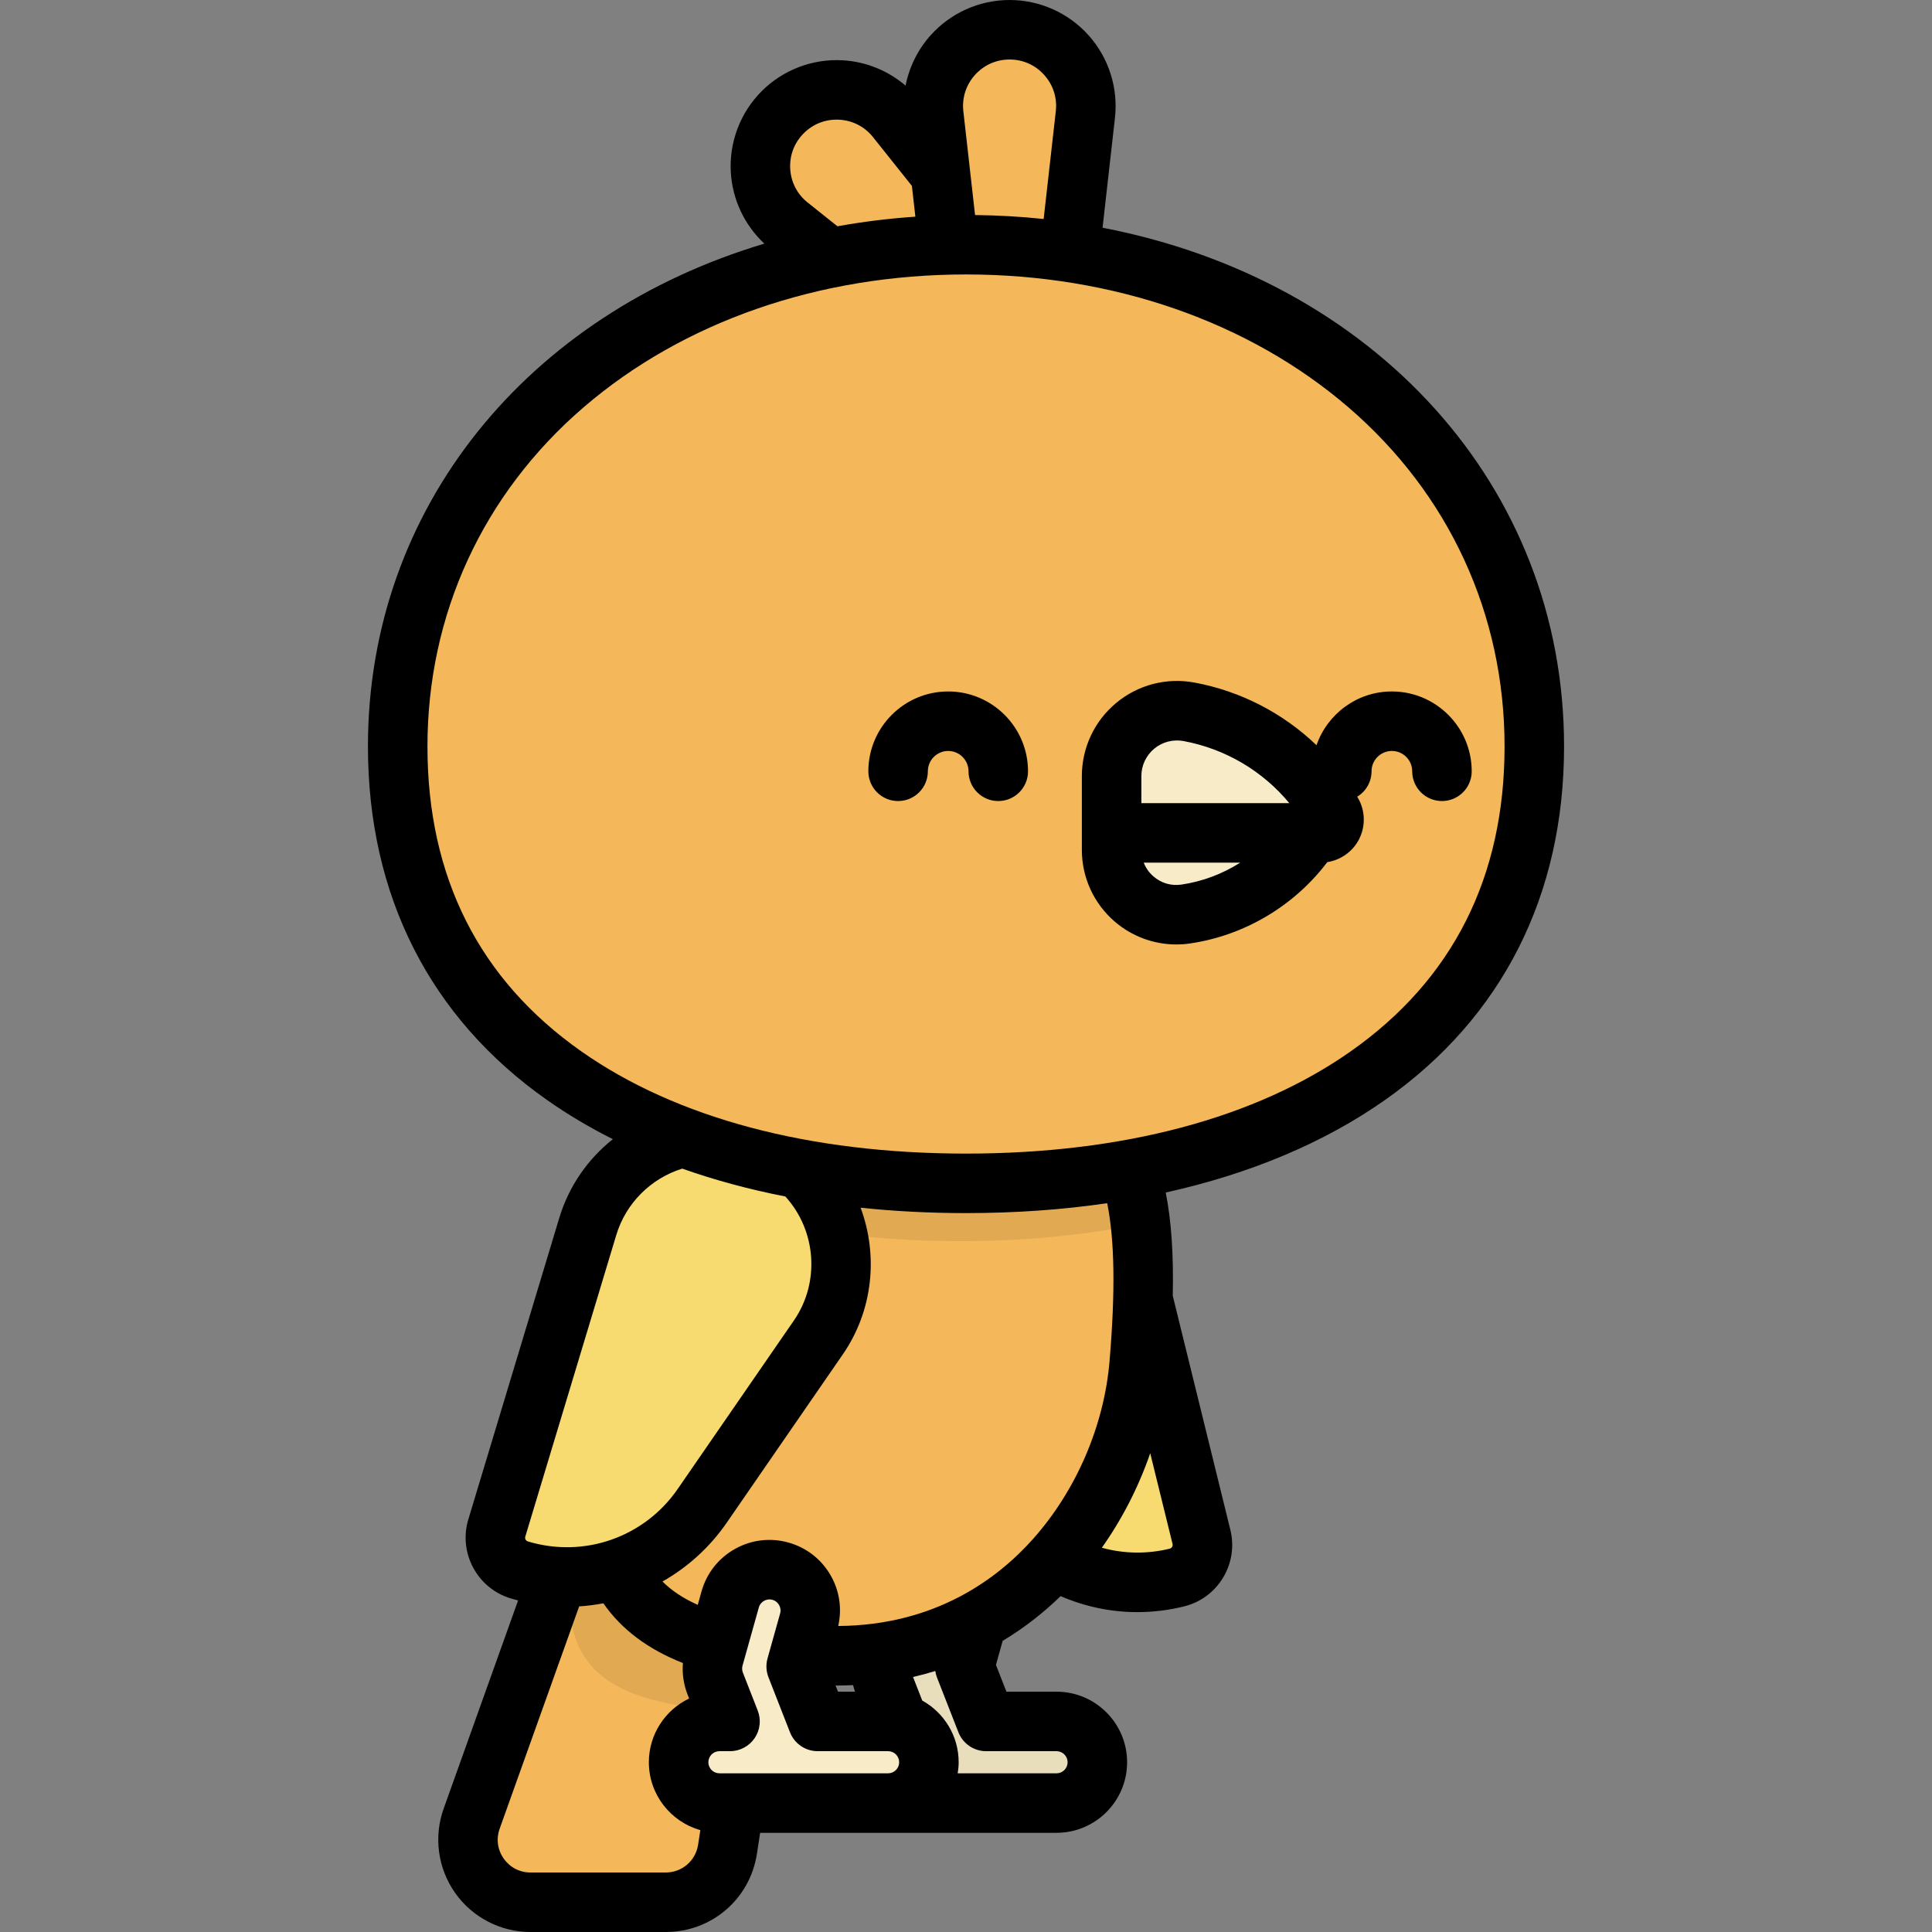 <?xml version="1.0" encoding="iso-8859-1"?>
<!-- Generator: Adobe Illustrator 19.0.0, SVG Export Plug-In . SVG Version: 6.00 Build 0)  -->
<svg version="1.1" id="Layer_1" xmlns="http://www.w3.org/2000/svg" xmlns:xlink="http://www.w3.org/1999/xlink" x="0px" y="0px"
	 viewBox="0 0 511.999 511.999" style="enable-background:new 0 0 511.999 511.999;" xml:space="preserve">
<rect x="0" y="0" width="511.999" height="511.999" fill="#808080" stroke="none"/>
<path style="fill:#F7DA70;" d="M311.877,418.066L311.877,418.066c4.776-1.175,7.694-6,6.519-10.775l-19.949-81.061
	c-4.53-18.406-23.123-29.655-41.529-25.126l0,0c-22.594,5.56-33.224,31.516-21.02,51.328l28.435,46.162
	C274.269,414.724,293.482,422.592,311.877,418.066z"/>
<path style="fill:#F4B759;" d="M166.121,366.946l-41.129,115.026c-3.858,10.79,4.14,22.144,15.6,22.144h35.832
	c8.181,0,15.136-5.971,16.376-14.057l8.356-54.528L166.121,366.946z"/>
<path style="opacity:0.08;enable-background:new    ;" d="M166.121,366.946l-11.698,32.714
	c-10.688,41.191,2.096,52.175,43.94,54.089l2.792-18.218L166.121,366.946z"/>
<path style="fill:#F8ECC8;" d="M279.995,456.196h-18.665l-5.699-14.572l3.337-11.906c1.612-5.752-1.744-11.721-7.496-13.332
	c-5.746-1.611-11.721,1.742-13.332,7.496l-4.313,15.393c-0.634,2.262-0.514,4.67,0.343,6.858l3.936,10.064h-2.81
	c-5.972,0-10.816,4.843-10.816,10.816c0,5.973,4.843,10.816,10.816,10.816h18.615c0.015,0,0.028,0.003,0.042,0.003
	c0.023,0,0.046-0.003,0.068-0.003h25.975c5.973,0,10.816-4.843,10.816-10.816C290.811,461.039,285.967,456.196,279.995,456.196z"/>
<path style="opacity:0.06;enable-background:new    ;" d="M279.995,456.196h-18.665l-5.699-14.572l3.337-11.906
	c1.612-5.752-1.744-11.721-7.496-13.332c-5.746-1.611-11.721,1.742-13.332,7.496l-4.313,15.393c-0.634,2.262-0.514,4.67,0.343,6.858
	l3.936,10.064h-2.81c-5.972,0-10.816,4.843-10.816,10.816c0,5.973,4.843,10.816,10.816,10.816h18.615
	c0.015,0,0.028,0.003,0.042,0.003c0.023,0,0.046-0.003,0.068-0.003h25.975c5.973,0,10.816-4.843,10.816-10.816
	C290.811,461.039,285.967,456.196,279.995,456.196z"/>
<path style="fill:#F4B759;" d="M301.896,361.397c-2.911,34.631-29.633,77.403-80.305,77.403c-39.153,0-76.296-10.121-55.471-71.854
	c18.057-53.529,25.305-84.815,64.458-84.815C292.244,282.131,307.503,294.71,301.896,361.397z"/>
<path style="opacity:0.08;enable-background:new    ;" d="M230.579,282.131c-25.007,0-36.996,12.781-47.101,35.95
	c21.16,7.249,45.339,10.83,71.024,10.83c16.687,0,32.738-1.514,47.74-4.558C298.366,289.725,278.47,282.131,230.579,282.131z"/>
<path style="fill:#F7DA70;" d="M137.613,416.042L137.613,416.042c-4.709-1.42-7.374-6.389-5.953-11.097l24.109-79.923
	c5.474-18.147,24.624-28.422,42.772-22.947l0,0c22.277,6.72,31.552,33.19,18.342,52.345l-30.782,44.632
	C175.345,414.647,155.75,421.513,137.613,416.042z"/>
<path style="fill:#F8ECC8;" d="M235.355,456.196h-18.665l-5.699-14.572l3.337-11.906c1.612-5.752-1.744-11.721-7.496-13.332
	c-5.751-1.612-11.721,1.743-13.332,7.496l-4.313,15.393c-0.634,2.262-0.514,4.67,0.343,6.858l3.936,10.064h-2.81
	c-5.973,0-10.816,4.843-10.816,10.816c0,5.973,4.842,10.816,10.816,10.816h18.615c0.015,0,0.028,0.003,0.042,0.003
	c0.023,0,0.046-0.003,0.068-0.003h25.975c5.973,0,10.816-4.843,10.816-10.816C246.171,461.039,241.329,456.196,235.355,456.196z"/>
<g>
	<path style="fill:#F4B759;" d="M267.551,7.885L267.551,7.885c12.061,0,21.438,10.494,20.086,22.479l-5.413,47.994
		c-0.842,7.467-7.158,13.111-14.673,13.111l0,0l0,0c-7.515,0-13.831-5.643-14.673-13.111l-5.413-47.994
		C246.113,18.379,255.491,7.885,267.551,7.885L267.551,7.885z"/>
	<path style="fill:#F4B759;" d="M207.43,29.738L207.43,29.738c8.528-8.528,22.579-7.739,30.098,1.692l30.11,37.765
		c4.685,5.876,4.209,14.332-1.104,19.645l0,0l0,0c-5.313,5.313-13.771,5.789-19.645,1.105l-37.765-30.11
		C199.693,52.317,198.902,38.267,207.43,29.738L207.43,29.738z"/>
	<path style="fill:#F4B759;" d="M406.608,197.81c0,78.285-67.429,115.79-150.608,115.79s-150.607-37.505-150.607-115.79
		S172.822,64.846,256,64.846S406.608,119.525,406.608,197.81z"/>
</g>
<path style="fill:#F8ECC8;" d="M307.92,242.226L307.92,242.226c-10.355,1.512-19.64-6.516-19.64-16.98v-4.513h53.083l-1.887,2.561
	C331.909,233.565,320.545,240.383,307.92,242.226z"/>
<path style="opacity:0.08;enable-background:new    ;" d="M288.28,220.732v4.513c0,0.792,0.069,1.564,0.172,2.325h47.452
	c1.264-1.352,2.462-2.773,3.571-4.278l1.886-2.561H288.28z"/>
<path style="fill:#F8ECC8;" d="M308.779,188.634L308.779,188.634c-10.659-1.979-20.499,6.204-20.499,17.044v15.052h55.417
	c2.721,0,4.42-2.948,3.055-5.302l0,0C338.612,201.384,324.74,191.597,308.779,188.634z"/>
<path d="M368.861,183.243c-9.244,0-17.103,5.969-19.975,14.249c-8.844-8.486-20.042-14.323-32.361-16.609
	c-7.384-1.372-14.945,0.598-20.726,5.405s-9.096,11.874-9.096,19.392v19.565c0,7.28,3.158,14.185,8.665,18.946
	c4.583,3.962,10.399,6.1,16.373,6.1c1.205,0,2.417-0.087,3.625-0.264c14.398-2.1,27.615-9.951,36.379-21.558
	c3.386-0.527,6.414-2.554,8.152-5.569c2.032-3.526,2.026-7.904-0.016-11.423c-0.067-0.116-0.142-0.225-0.21-0.341
	c2.276-1.382,3.803-3.878,3.803-6.737c0-2.971,2.417-5.388,5.388-5.388c2.97,0,5.387,2.417,5.387,5.388
	c0,4.355,3.529,7.885,7.885,7.885s7.885-3.529,7.885-7.885C390.017,192.734,380.527,183.243,368.861,183.243z M313.087,234.424
	c-2.707,0.396-5.337-0.372-7.406-2.162c-1.174-1.014-2.037-2.261-2.575-3.646h25.556
	C323.96,231.596,318.649,233.612,313.087,234.424z M302.473,212.847v-7.168c0-2.817,1.243-5.466,3.408-7.266
	c2.165-1.802,4.994-2.537,7.768-2.026c11.078,2.056,20.96,7.92,28.036,16.46H302.473z M251.278,183.243
	c-11.666,0-21.157,9.491-21.157,21.157c0,4.355,3.529,7.885,7.885,7.885c4.355,0,7.885-3.529,7.885-7.885
	c0-2.971,2.417-5.388,5.388-5.388c2.971,0,5.388,2.417,5.388,5.388c0,4.355,3.529,7.885,7.885,7.885s7.885-3.529,7.885-7.885
	C272.436,192.734,262.944,183.243,251.278,183.243z M292.189,60.352l3.283-29.106c0.896-7.94-1.645-15.912-6.97-21.871
	C283.178,3.418,275.542,0,267.551,0s-15.627,3.418-20.952,9.375c-3.393,3.797-5.65,8.413-6.613,13.317
	c-4.644-3.97-10.498-6.367-16.687-6.715c-7.977-0.452-15.793,2.535-21.444,8.184c-5.65,5.651-8.634,13.467-8.185,21.445
	c0.408,7.25,3.624,14.043,8.894,18.962c-62.473,18.64-105.056,69.766-105.056,133.24c0,39.471,16.412,71.871,47.461,93.702
	c5.426,3.814,11.253,7.274,17.443,10.38c-6.637,5.266-11.667,12.484-14.192,20.853l-24.11,79.923
	c-2.672,8.862,2.362,18.247,11.226,20.922c0.652,0.197,1.306,0.378,1.961,0.549l-19.729,55.178
	c-2.673,7.478-1.54,15.82,3.035,22.314c4.574,6.494,12.047,10.37,19.99,10.37h35.833c12.161,0,22.326-8.726,24.168-20.747
	l0.849-5.54h7.655c0.071,0.002,0.144,0.003,0.214,0.003c0.066,0,0.139-0.001,0.211-0.003h44.213
	c0.071,0.002,0.144,0.003,0.214,0.003c0.067,0,0.139-0.001,0.211-0.003h25.833c10.312,0,18.7-8.389,18.7-18.7
	c0-10.311-8.388-18.7-18.7-18.7h-13.283l-2.777-7.101l1.784-6.366c6.048-3.638,11.143-7.763,15.357-11.856
	c6.458,2.797,13.353,4.239,20.327,4.239c4.12,0,8.265-0.499,12.359-1.507c4.354-1.072,8.032-3.775,10.353-7.611
	c2.321-3.837,3.009-8.349,1.938-12.704l-15.26-62.009c0.237-10.927-0.374-19.864-1.863-27.371
	c22.341-4.94,41.979-13.179,58.101-24.514c31.05-21.831,47.461-54.232,47.461-93.702C414.492,128.651,363.943,74.143,292.189,60.352
	z M258.357,19.883c2.371-2.652,5.636-4.114,9.193-4.114s6.823,1.461,9.193,4.114c2.371,2.652,3.457,6.062,3.057,9.596l-3.221,28.557
	c-5.942-0.627-12.008-0.975-18.178-1.048l-3.103-27.508C254.901,25.945,255.987,22.536,258.357,19.883z M213.006,35.314
	c2.516-2.517,5.86-3.787,9.408-3.592c3.553,0.2,6.73,1.843,8.95,4.625l10.297,12.916l0.921,8.159
	c-7.05,0.478-13.94,1.334-20.652,2.542l-7.892-6.292c-2.782-2.217-4.424-5.396-4.624-8.949
	C209.215,41.17,210.49,37.828,213.006,35.314z M139.208,407.222l24.11-79.922c2.543-8.433,9.143-15.007,17.486-17.603
	c8.595,3.043,17.723,5.51,27.321,7.386c8.19,8.977,9.258,22.725,2.266,32.862l-30.781,44.631
	c-8.843,12.824-24.805,18.416-39.719,13.918C139.352,408.331,139.046,407.76,139.208,407.222z M185.005,488.865
	c-0.655,4.268-4.264,7.366-8.582,7.366H140.59c-2.863,0-5.45-1.341-7.098-3.683c-1.648-2.34-2.041-5.227-1.077-7.921l21.069-58.922
	c2.158-0.135,4.297-0.413,6.407-0.815c4.82,6.933,11.881,12.226,21.087,15.823c-0.22,2.809,0.178,5.661,1.207,8.294l0.437,1.12
	c-6.302,3.01-10.668,9.448-10.668,16.887c0,8.557,5.785,15.773,13.645,17.986L185.005,488.865z M235.355,469.943h-44.701
	c-1.616,0-2.931-1.315-2.931-2.931s1.315-2.931,2.931-2.931h2.81c2.606,0,5.043-1.288,6.512-3.44
	c1.469-2.152,1.78-4.891,0.831-7.318l-3.936-10.063c-0.23-0.589-0.263-1.249-0.093-1.858l4.314-15.394
	c0.285-1.018,0.99-1.542,1.386-1.765c0.394-0.222,1.212-0.552,2.227-0.267c1.018,0.286,1.542,0.99,1.764,1.386
	c0.223,0.395,0.552,1.21,0.268,2.228l-3.337,11.906c-0.462,1.648-0.374,3.404,0.249,4.999l5.699,14.571
	c1.182,3.023,4.096,5.014,7.342,5.014h18.665c1.616,0,2.931,1.315,2.931,2.931C238.286,468.628,236.971,469.943,235.355,469.943z
	 M221.437,446.684c0.053,0,0.103,0.001,0.156,0.001c1.523,0,3.012-0.045,4.483-0.114c0.141,0.589,0.313,1.169,0.511,1.741h-4.512
	L221.437,446.684z M279.995,464.08c1.616,0,2.931,1.315,2.931,2.931s-1.315,2.931-2.931,2.931h-26.193
	c0.151-0.958,0.253-1.931,0.253-2.931c0-7.03-3.903-13.16-9.652-16.354l-2.438-6.236c2.027-0.468,3.995-0.997,5.899-1.585
	c0.088,0.564,0.214,1.122,0.425,1.659l5.699,14.572c1.182,3.023,4.096,5.014,7.342,5.014H279.995z M273.766,407.841
	c-9.309,10.452-25.807,22.892-51.631,23.065c1.024-4.524,0.369-9.199-1.921-13.27c-2.447-4.355-6.445-7.495-11.254-8.842
	c-4.811-1.35-9.856-0.742-14.21,1.705c-4.355,2.448-7.496,6.445-8.842,11.255l-0.992,3.543c-3.78-1.668-6.884-3.725-9.352-6.178
	c6.621-3.754,12.482-8.999,17.028-15.59l30.781-44.631c8.018-11.625,9.395-26.227,4.693-38.842
	c8.992,0.947,18.317,1.429,27.936,1.429c13.05,0,25.555-0.888,37.421-2.623c1.984,9.849,2.172,23.408,0.619,41.876
	C292.604,377.818,285.215,394.987,273.766,407.841z M310.741,409.174c0.135,0.548-0.201,1.102-0.747,1.235
	c-6.001,1.48-12.165,1.367-17.992-0.244c5.404-7.642,9.751-16.145,12.819-25.044L310.741,409.174z M357.961,278.612
	c-25.219,17.731-60.477,27.103-101.961,27.103s-76.742-9.372-101.961-27.103c-27.049-19.016-40.761-46.201-40.761-80.801
	c0-34.989,14.693-66.904,41.371-89.862c26.388-22.71,62.382-35.216,101.352-35.216s74.965,12.506,101.352,35.216
	c26.678,22.959,41.371,54.873,41.371,89.862C398.723,232.41,385.01,259.596,357.961,278.612z"/>
<g>
</g>
<g>
</g>
<g>
</g>
<g>
</g>
<g>
</g>
<g>
</g>
<g>
</g>
<g>
</g>
<g>
</g>
<g>
</g>
<g>
</g>
<g>
</g>
<g>
</g>
<g>
</g>
<g>
</g>
</svg>

